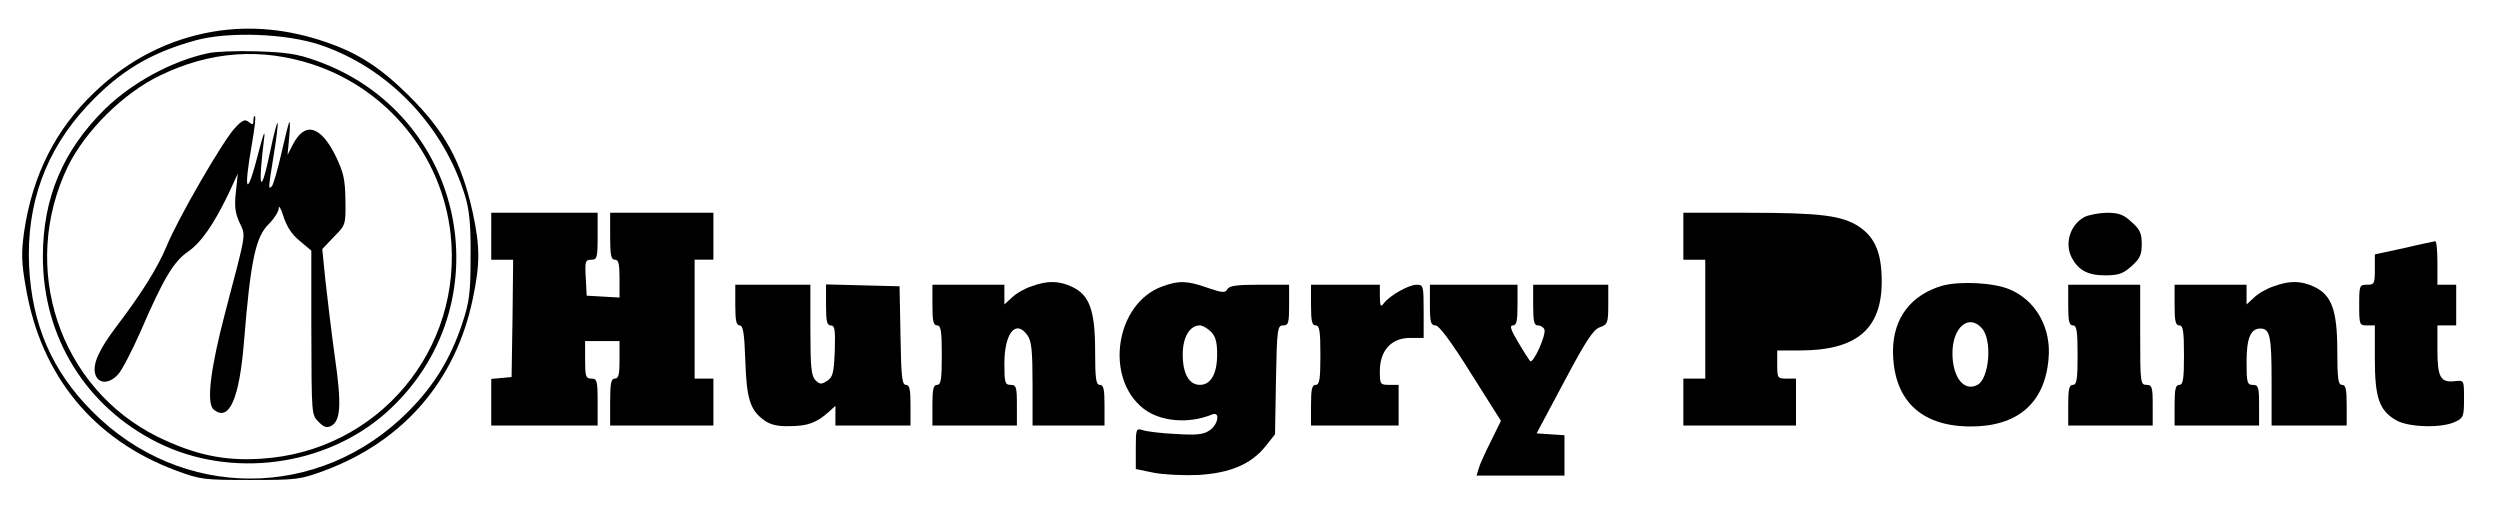 <?xml version="1.0" standalone="no"?>
<!DOCTYPE svg PUBLIC "-//W3C//DTD SVG 20010904//EN"
 "http://www.w3.org/TR/2001/REC-SVG-20010904/DTD/svg10.dtd">
<svg version="1.0" xmlns="http://www.w3.org/2000/svg"
 width="799pt" height="168pt" viewBox="0 0 799 168"
 preserveAspectRatio="xMidYMid meet">
<g transform="translate(0,168) scale(0.1,-0.1)"
fill="#000000" stroke="none">
<path d="M682 1579 c-142 -24 -270 -89 -378 -192 -126 -119 -200 -266 -227
-448 -9 -68 -9 -96 6 -180 48 -280 216 -485 480 -583 78 -29 89 -30 237 -30
148 0 159 1 237 30 253 94 420 288 474 549 24 113 23 168 0 275 -36 164 -90
261 -205 375 -90 89 -161 135 -263 170 -121 42 -242 54 -361 34z m343 -43
c217 -74 392 -257 461 -481 14 -46 19 -91 18 -195 0 -119 -4 -145 -27 -215
-37 -111 -90 -198 -172 -280 -284 -286 -726 -286 -1010 0 -129 129 -193 278
-202 465 -9 198 53 370 187 513 102 109 200 168 345 208 106 29 291 22 400
-15z"/>
<path d="M665 1510 c-116 -25 -243 -94 -330 -179 -134 -132 -198 -284 -198
-471 0 -258 138 -481 368 -595 234 -116 535 -76 729 96 381 340 258 957 -226
1126 -58 21 -96 26 -188 29 -63 2 -133 -1 -155 -6z m335 -36 c239 -79 412
-291 440 -541 41 -371 -232 -696 -605 -719 -119 -8 -214 13 -331 70 -315 156
-443 541 -287 864 55 113 177 234 293 290 162 79 325 90 490 36z"/>
<path d="M810 1295 c0 -14 -3 -15 -15 -5 -12 10 -20 7 -45 -20 -38 -41 -183
-291 -218 -378 -28 -67 -79 -149 -158 -253 -57 -75 -78 -121 -70 -153 8 -33
44 -35 73 -3 12 12 44 74 72 137 73 169 106 224 151 255 43 30 82 86 130 185
l30 65 -6 -58 c-5 -45 -3 -66 11 -97 21 -46 24 -25 -44 -284 -49 -186 -62
-295 -38 -315 49 -40 82 32 97 219 21 259 37 334 80 375 16 16 30 38 31 49 0
12 7 0 15 -26 10 -31 26 -57 52 -78 l37 -31 0 -242 c1 -291 0 -282 25 -307 16
-16 25 -18 39 -11 30 17 33 69 11 222 -11 79 -24 189 -30 243 l-10 100 37 39
c38 38 38 39 37 117 -1 68 -6 89 -32 143 -48 96 -98 109 -136 35 l-17 -33 5
53 c3 28 3 52 1 52 -2 0 -13 -44 -25 -97 -12 -54 -26 -102 -31 -108 -12 -12
-12 -11 6 101 9 53 14 98 12 101 -2 2 -12 -36 -22 -84 -32 -155 -42 -134 -20
42 2 22 -6 -2 -19 -53 -37 -146 -49 -131 -21 27 8 46 13 86 10 89 -3 3 -5 -3
-5 -13z"/>
<path d="M1570 925 l0 -75 35 0 35 0 -2 -187 -3 -188 -32 -3 -33 -3 0 -75 0
-74 170 0 170 0 0 75 c0 68 -2 75 -20 75 -18 0 -20 7 -20 60 l0 60 55 0 55 0
0 -60 c0 -47 -3 -60 -15 -60 -12 0 -15 -15 -15 -75 l0 -75 165 0 165 0 0 75 0
75 -30 0 -30 0 0 190 0 190 30 0 30 0 0 75 0 75 -165 0 -165 0 0 -75 c0 -60 3
-75 15 -75 12 0 15 -13 15 -61 l0 -60 -52 3 -53 3 -3 58 c-3 52 -1 57 18 57
18 0 20 6 20 75 l0 75 -170 0 -170 0 0 -75z"/>
<path d="M5380 925 l0 -75 35 0 35 0 0 -190 0 -190 -35 0 -35 0 0 -75 0 -75
180 0 180 0 0 75 0 75 -30 0 c-29 0 -30 2 -30 45 l0 45 73 0 c180 0 261 68
261 220 0 91 -21 141 -73 176 -54 35 -122 44 -352 44 l-209 0 0 -75z"/>
<path d="M6661 986 c-45 -25 -63 -84 -40 -129 21 -40 51 -57 106 -57 44 0 58
5 85 29 27 24 33 36 33 71 0 35 -6 47 -33 71 -26 24 -41 29 -80 29 -26 -1 -58
-7 -71 -14z"/>
<path d="M7683 887 l-93 -20 0 -49 c0 -45 -2 -48 -25 -48 -24 0 -25 -2 -25
-65 0 -63 1 -65 25 -65 l25 0 0 -107 c0 -124 14 -165 68 -196 39 -23 146 -26
189 -5 26 12 28 17 28 73 0 60 0 60 -28 57 -47 -6 -57 12 -57 99 l0 79 30 0
30 0 0 65 0 65 -30 0 -30 0 0 70 c0 39 -3 70 -7 69 -5 -1 -50 -10 -100 -22z"/>
<path d="M3297 765 c-22 -7 -50 -23 -63 -36 l-24 -22 0 31 0 32 -115 0 -115 0
0 -65 c0 -51 3 -65 15 -65 12 0 15 -17 15 -95 0 -78 -3 -95 -15 -95 -12 0 -15
-14 -15 -65 l0 -65 135 0 135 0 0 65 c0 58 -2 65 -20 65 -18 0 -20 7 -20 68 0
98 37 143 74 90 13 -18 16 -51 16 -155 l0 -133 115 0 115 0 0 65 c0 51 -3 65
-15 65 -12 0 -15 19 -15 108 0 130 -18 179 -73 205 -42 20 -79 21 -130 2z"/>
<path d="M3716 765 c-151 -53 -188 -294 -60 -392 54 -41 144 -48 217 -18 28
12 21 -32 -8 -51 -19 -13 -42 -15 -107 -11 -46 2 -93 8 -105 12 -22 7 -23 5
-23 -58 l0 -66 58 -12 c32 -6 94 -9 142 -7 102 6 169 35 214 91 l31 39 3 174
c3 164 5 174 23 174 17 0 19 8 19 65 l0 65 -95 0 c-71 0 -96 -3 -102 -14 -7
-13 -16 -12 -63 4 -65 23 -92 24 -144 5z m154 -145 c15 -15 20 -33 20 -73 0
-61 -20 -97 -55 -97 -35 0 -55 36 -55 97 0 55 22 93 55 93 8 0 24 -9 35 -20z"/>
<path d="M6208 767 c-100 -29 -157 -103 -158 -207 0 -156 86 -242 246 -243
151 -1 239 74 251 215 10 99 -40 188 -124 223 -51 22 -159 27 -215 12z m126
-136 c34 -37 24 -161 -14 -181 -43 -23 -80 24 -80 101 0 83 52 127 94 80z"/>
<path d="M7267 765 c-22 -7 -50 -23 -63 -36 l-24 -22 0 31 0 32 -115 0 -115 0
0 -65 c0 -51 3 -65 15 -65 12 0 15 -17 15 -95 0 -78 -3 -95 -15 -95 -12 0 -15
-14 -15 -65 l0 -65 135 0 135 0 0 65 c0 58 -2 65 -20 65 -18 0 -20 7 -20 74 0
75 13 106 44 106 31 0 36 -25 36 -167 l0 -143 120 0 120 0 0 65 c0 51 -3 65
-15 65 -12 0 -15 19 -15 108 0 130 -18 179 -73 205 -42 20 -79 21 -130 2z"/>
<path d="M2350 705 c0 -49 3 -65 14 -65 11 0 15 -25 18 -112 4 -122 15 -158
60 -191 19 -14 42 -20 81 -19 58 0 87 11 125 45 l22 20 0 -31 0 -32 120 0 120
0 0 65 c0 51 -3 65 -15 65 -12 0 -15 27 -17 158 l-3 157 -117 3 -118 3 0 -66
c0 -52 3 -65 15 -65 13 0 15 -13 13 -81 -3 -70 -6 -84 -24 -96 -19 -12 -24
-12 -38 2 -13 14 -16 41 -16 161 l0 144 -120 0 -120 0 0 -65z"/>
<path d="M4190 705 c0 -51 3 -65 15 -65 12 0 15 -17 15 -95 0 -78 -3 -95 -15
-95 -12 0 -15 -14 -15 -65 l0 -65 140 0 140 0 0 65 0 65 -30 0 c-29 0 -30 2
-30 44 0 66 37 106 96 106 l44 0 0 85 c0 81 -1 85 -22 85 -26 0 -86 -34 -105
-59 -11 -14 -12 -10 -13 22 l0 37 -110 0 -110 0 0 -65z"/>
<path d="M4570 705 c0 -55 3 -65 18 -65 11 0 50 -52 113 -153 l96 -152 -32
-65 c-18 -36 -36 -75 -39 -87 l-7 -23 140 0 141 0 0 64 0 65 -45 3 -44 3 88
165 c69 130 93 167 114 174 25 9 27 14 27 73 l0 63 -120 0 -120 0 0 -65 c0
-52 3 -65 15 -65 9 0 18 -6 21 -13 6 -18 -36 -111 -46 -101 -4 5 -22 33 -39
62 -23 39 -27 52 -16 52 12 0 15 14 15 65 l0 65 -140 0 -140 0 0 -65z"/>
<path d="M6610 705 c0 -51 3 -65 15 -65 12 0 15 -17 15 -95 0 -78 -3 -95 -15
-95 -12 0 -15 -14 -15 -65 l0 -65 135 0 135 0 0 65 c0 58 -2 65 -20 65 -19 0
-20 7 -20 160 l0 160 -115 0 -115 0 0 -65z"/>
</g>
</svg>
